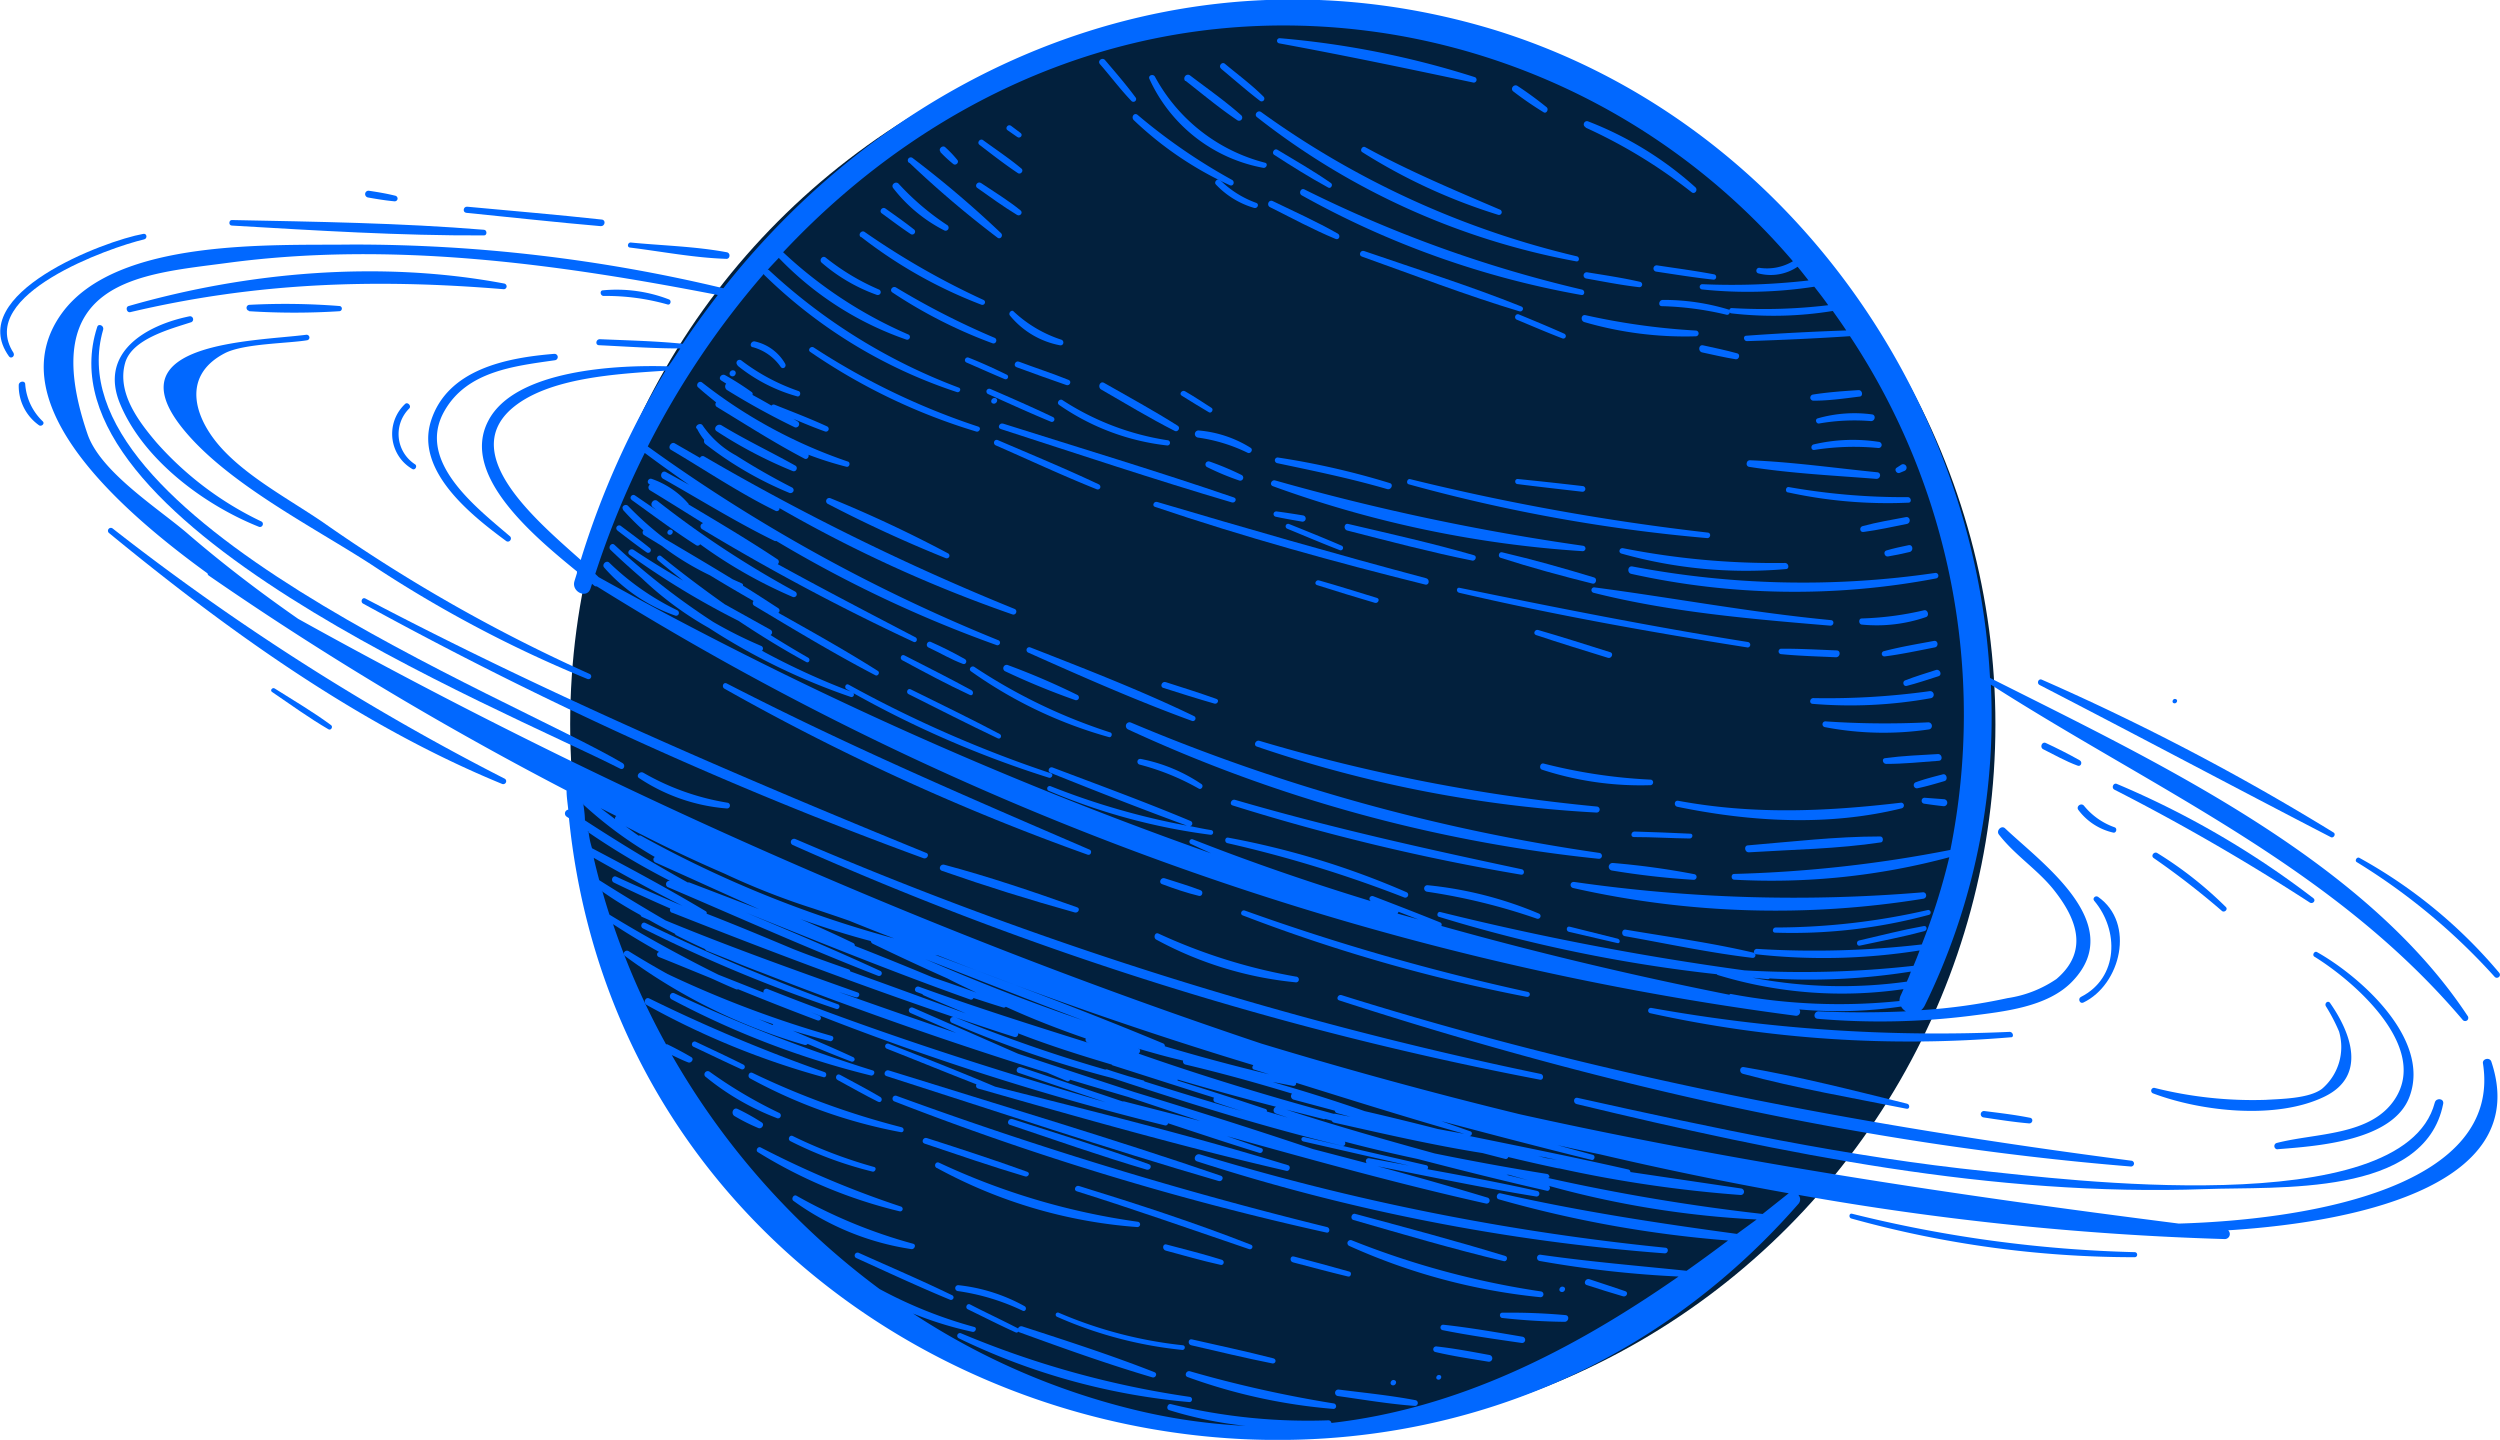 <svg id="Layer_1" data-name="Layer 1" xmlns="http://www.w3.org/2000/svg" viewBox="0 0 208.14 119.88"><defs><style>.cls-1{fill:#02203d;}.cls-2{fill:#0168ff;fill-rule:evenodd;}</style></defs><circle class="cls-1" cx="106.8" cy="60.31" r="59.33"/><path class="cls-2" d="M206.72,88.53c1.59,10.11-13.87,13-25.32,13.34-18.61-2.37-36.78-5.09-54.86-9.1Q115.67,90.12,105,86.88A477.08,477.08,0,0,1,24.82,51.52c-3.13-2.18-6.18-4.5-9.09-7-2.36-2.07-7.34-5.16-8.44-8.37C2.87,23.25,11.77,22.85,18.92,21.89c13.66-1.83,27.43.06,40.84,2.67-1,1.32-2,2.66-2.92,4.06,0,0,0,0,0,0-2.29-.23-4.6-.28-6.9-.38-.33,0-.4.48-.08.5h0c2.26.11,4.52.27,6.78.27-.32.49-.64,1-1,1.49-4.09-.13-12.79.23-15,4.56-2.32,4.48,3.75,9.54,7.4,12.52a.2.2,0,0,0,0,.11c-.07.24-.15.48-.22.72-.24.89,1.07,1.48,1.35.57l.12-.37.16.13a.28.28,0,0,0,.24.08,249.81,249.81,0,0,0,99.83,35.75.33.33,0,0,0,.35-.31.29.29,0,0,0-.07-.22,35.93,35.93,0,0,0,8.48-.24,1,1,0,0,0,.4.4c-2.44.11-4.88.11-7.27,0-.39,0-.49.58-.08.62h0A60.41,60.41,0,0,0,164,84.58c2.78-.36,6.49-.71,8.56-2.9,4.55-4.78-2.56-9.81-5.62-12.71-.31-.3-.77.19-.52.51,1.33,1.72,3.2,2.9,4.55,4.58,1.73,2.17,3.12,5,.24,7.45a9.75,9.75,0,0,1-4.07,1.59,47.68,47.68,0,0,1-7.19,1,1.22,1.22,0,0,0,.29-.37A54.6,54.6,0,0,0,165.75,57c13.82,8.84,28.46,15.14,39.3,27.93a.27.27,0,0,0,.38,0,.28.28,0,0,0,0-.37c-8.65-13.1-26.12-21.25-39.75-28.12-1.27-23.9-17.4-46.66-41.42-54C99.31-5.07,75.11,5.13,60.22,24a131.8,131.8,0,0,0-30.95-3.64c-6.56.09-19.56-.56-24.12,5.72C.13,33,8.52,41.4,17.28,47.74a.24.24,0,0,0,.1.18h0q7.9,5.46,16.29,10.42h0q6.63,3.91,13.5,7.48h0c0,.53.09,1.06.14,1.59a.32.32,0,0,0-.15.57h0l.21.14c5.08,50,69.35,69.86,102.35,32.12a.55.55,0,0,0,0-.76,243.34,243.34,0,0,0,35.5,3.68.42.42,0,0,0,.29-.73c11.63-.73,25.26-4.09,21.9-14.07C207.25,88,206.66,88.16,206.72,88.53ZM48.35,46.62C44.73,43.39,38.3,38,42.48,34.13c3-2.73,9-3,12.93-3.27A70,70,0,0,0,48.35,46.62Zm68,29.44a.28.28,0,0,0,.08-.15l1.66.64Zm42.37,5.67a39.31,39.31,0,0,1-12.81-.33l1.27.12a.23.23,0,0,0,.16-.06,53.77,53.77,0,0,0,11.75-.57C159,81.17,158.88,81.45,158.75,81.73ZM63.59,22.81a.26.26,0,0,0,.07.11h0a41.39,41.39,0,0,0,16,9.72c.25.09.41-.28.16-.37A47.89,47.89,0,0,1,64,22.47l-.09,0c.3-.34.62-.67.93-1a26.88,26.88,0,0,0,10.61,6.8.23.23,0,0,0,.29-.13.22.22,0,0,0-.11-.29A36.3,36.3,0,0,1,65.2,21C77.91,7.45,95.87-.41,115.87,2.86a55.91,55.91,0,0,1,33.4,18.89,4.21,4.21,0,0,1-2.77.55.23.23,0,0,0-.27.2.23.23,0,0,0,.2.27,4,4,0,0,0,3.23-.56c.31.37.61.76.91,1.14a55.49,55.49,0,0,1-8.84.31.22.22,0,0,0,0,.44,36.34,36.34,0,0,0,9.32-.23c.4.51.78,1,1.16,1.54a44.87,44.87,0,0,1-8,.24.21.21,0,0,0-.24.18s0-.06-.09-.07a18.55,18.55,0,0,0-5.44-.79c-.34,0-.42.52-.08.52h0a25.89,25.89,0,0,1,5.41.72.22.22,0,0,0,.24-.2.23.23,0,0,0,.14.08,30.6,30.6,0,0,0,8.44-.2c.38.54.76,1.07,1.12,1.62-2.77.1-5.55.24-8.31.44-.31,0-.24.46.06.45,2.85-.09,5.71-.22,8.56-.41a57.07,57.07,0,0,1,8.36,42.77,107.21,107.21,0,0,1-18,2c-.28,0-.28.47,0,.48h0a56.9,56.9,0,0,0,17.91-1.87A53.93,53.93,0,0,1,160,78.63a77.6,77.6,0,0,1-13.72.37c-.29,0-.36.42-.07.45h0a50.84,50.84,0,0,0,13.61-.32c-.16.43-.33.86-.51,1.28a83.59,83.59,0,0,1-14.06.38,239.4,239.4,0,0,1-25.34-4.86c-.23-.06-.34.33-.11.4h0a125,125,0,0,0,23.13,4.78s0,0,.06.06h0a35.34,35.34,0,0,0,15.49,1.18c-.08.17-.15.35-.24.53a1.16,1.16,0,0,0-.1.46,48.48,48.48,0,0,1-14-.58.13.13,0,0,0-.16.06Q131.73,80.38,120,77.09a.2.2,0,0,0-.09-.29c-1.85-.75-3.72-1.47-5.59-2.19a.24.24,0,0,0-.29.13.23.23,0,0,0,.12.29h0c-5-1.53-10-3.24-14.87-5.16a.21.21,0,0,0-.16.38l1.72.8a332.71,332.71,0,0,1-51-23l-.28-.27a73.84,73.84,0,0,1,4.12-10.07c1.22.91,2.45,1.79,3.7,2.66l-1.94-1.07c-.34-.19-.57.37-.23.56,3.08,1.74,6.11,3.63,9.29,5.18a.29.29,0,0,0,.13,0A103.79,103.79,0,0,0,83,53.72a.22.22,0,0,0,.16-.4A138.75,138.75,0,0,1,53.93,37.17,71,71,0,0,1,63.59,22.81Zm44.09,67.6c.18,0,.25-.12.23-.26,4.64,1.45,9.28,2.91,14,4.25L119.72,94h0q-3-.77-6.1-1.49c-2.52-.88-5.08-1.68-7.65-2.42C106.53,90.18,107.1,90.31,107.68,90.41Zm-1.45,2.3h0l1,.34-1.76-.51a.16.16,0,0,0-.11-.21c-2.43-.82-4.88-1.6-7.32-2.37a.22.22,0,0,0,0-.08q4.08,1.2,8.21,2.27C106,92.21,105.93,92.6,106.23,92.71Zm-5-.92h0c.72.25,1.45.49,2.18.72-2.71-.79-5.42-1.62-8.12-2.47a.17.17,0,0,0-.11-.09c-.41-.1-.8-.23-1.21-.34-.58-.18-1.17-.36-1.75-.56a.27.27,0,0,0-.2,0,121.59,121.59,0,0,1-12.46-4.34c1.62.55,3.24,1.1,4.88,1.62a.25.25,0,0,0,.32-.3c2.57,1,5.16,1.82,7.79,2.6,0,0,0,0,.06.06h0c2.82.9,5.64,1.81,8.47,2.7A.25.25,0,0,0,101.22,91.79Zm-6.43-4.07c.14-.11.18-.34,0-.42h-.05c1.24.36,2.49.72,3.75,1a.26.26,0,0,0,.19.33h0c3,.71,5.95,1.53,8.88,2.42a.3.3,0,0,0,.13.5h0l3.43.92a.25.25,0,0,0,.17.2h0l1.14.31-1.25-.25a.42.42,0,0,0-.16,0C105.54,91.24,100.13,89.59,94.79,87.72ZM78.11,79.55Q91,84.64,104.35,88.68c-.11.12-.13.32.06.37l1.25.39q-4.38-1.05-8.68-2.33a.23.23,0,0,0-.12-.23c-6.27-2.62-12.66-5-19-7.38Zm12,5.38q-6.63-2.27-13.06-5.07C81.41,81.56,85.75,83.28,90.12,84.93Zm-11.2-3.45s0,0,0,0h0c.78.4,1.59.78,2.38,1.16Q79.5,82,77.67,81.38c-2.16-.9-4.32-1.78-6.5-2.63a.25.25,0,0,0-.12-.23c-1.45-.7-2.92-1.37-4.4-2,1.93.69,3.88,1.31,5.85,1.83a.3.3,0,0,0,.16.22h0C74.72,79.57,76.81,80.54,78.92,81.48ZM60.31,72.73a61.21,61.21,0,0,0,7.47,2.93c1,.34,2,.67,2.93,1,1.24.5,2.49,1,3.74,1.47a94.08,94.08,0,0,1-21.08-8.55.21.21,0,0,0-.19,0c-.38-.25-.74-.53-1.11-.79Q56.12,70.92,60.31,72.73Zm-9-4.79a.26.26,0,0,0-.11.25L50,67.28Zm-2.79-1a33.44,33.44,0,0,0,6,4.41.26.26,0,0,0-.11.12.28.28,0,0,0,.14.33h0c2.89,1.29,5.77,2.61,8.66,3.9l-5.82-2.23a.31.31,0,0,0-.13,0c-2.92-1.61-5.76-3.35-8.56-5.17C48.69,67.81,48.63,67.36,48.56,66.92Zm.4,2.31a61,61,0,0,0,6.87,4.09.28.28,0,0,0-.21.51c5.83,2.49,11.62,5.09,17.52,7.39a.23.23,0,0,0,.3-.13.22.22,0,0,0-.12-.28c-3.69-1.7-7.43-3.28-11.18-4.85,6.19,2.49,12.38,5,18.66,7.23a.22.22,0,0,0,.29-.12c.83.27,1.65.54,2.47.79a.22.22,0,0,0,.22-.06c2.18,1,4.4,1.86,6.66,2.64a.24.24,0,0,0,.14.33h0l.2.07c-4.77-1.5-9.52-3-14.23-4.71-.29-.1-.48.33-.19.44h0l.48.18a.19.19,0,0,0,.09.09h0c1.17.53,2.35,1,3.53,1.52q-4.81-1.77-9.64-3.51a.15.15,0,0,0-.11-.16C69.12,80.16,67.53,79.61,66,79c-2.38-1-4.78-2-7.17-2.93a.17.17,0,0,0-.08-.21c-3.09-1.85-6.27-3.56-9.46-5.24C49.15,70.18,49.05,69.71,49,69.23Zm1.18,4.94c1,.71,2.13,1.4,3.23,2a.24.24,0,0,0,.13.15l.59.26c.7.4,1.42.78,2.14,1.14a.23.23,0,0,0,.1.12h0c.8.41,1.6.79,2.41,1.16a.26.26,0,0,0,.15.14h0l1.83.73c.9.38,1.81.74,2.72,1.08q11.75,4.59,23.79,8.34l1.66.71a.2.2,0,0,0,.24-.13q2.41.73,4.84,1.44,3,1,6,2l-6.34-1.63h-.13L85,88.85c-.31-.1-.51.36-.2.47h0l7.25,2.45C82.55,89,73.13,86,63.88,82.33a.25.25,0,0,0-.31.31l-3.76-1.49q-4.64-2.3-9.07-5C50.53,75.51,50.33,74.84,50.14,74.17Zm94.51,28.54c-6.63-.9-13.15-1.89-19.69-3.38-.29-.06-.43.42-.14.5h0a97.53,97.53,0,0,0,19.09,3.43q-1.71,1.29-3.45,2.52c-4.07-.42-8.13-.76-12.18-1.34a.25.25,0,0,0-.27.25.26.26,0,0,0,.2.27h0a89.78,89.78,0,0,0,11.58,1.3c-9,6.26-18.42,11-28.9,12.19a.26.26,0,0,0-.25-.22,47.88,47.88,0,0,1-13.12-1.35c-.28-.07-.42.42-.14.5a33.11,33.11,0,0,0,6.36,1.31,48.77,48.77,0,0,1-9.3-1.35,58.73,58.73,0,0,1-18.38-8A30,30,0,0,0,81,110.89c.24,0,.35-.35.12-.41a37.17,37.17,0,0,1-7.89-3.16,63.44,63.44,0,0,1-17.3-19.48c.45.21.89.43,1.36.61.26.1.53-.29.26-.44-.66-.39-1.35-.75-2-1.07l-.1,0a61.49,61.49,0,0,1-4.41-10c1.25.82,2.54,1.59,3.84,2.32a.2.2,0,0,0-.16.12.23.23,0,0,0,.12.29c1.45.58,2.9,1.18,4.35,1.77.69.31,1.38.63,2.08.92a.23.23,0,0,0,.18,0c2.19.89,4.39,1.76,6.6,2.59a.22.22,0,0,0,.28-.11.21.21,0,0,0-.11-.28l-.72-.3A229.75,229.75,0,0,0,97,93.7a.22.22,0,0,0,.25-.18c2.52.83,5,1.66,7.59,2.46.26.08.43-.3.17-.39l-2.87-1c7.18,2,14.36,4,21.61,5.62a.26.26,0,0,0,.13-.49q-4.58-1.38-9.19-2.62c4.4.87,8.79,1.8,13.22,2.52.3,0,.35-.4.06-.47-3-.67-6.08-1.25-9.14-1.81a.19.19,0,0,0-.09-.33l-10.19-2.35c-.24,0-.29.33,0,.38h0l8.75,2-3.3-.61a.24.24,0,0,0-.21.41c-1.49-.39-3-.79-4.47-1.17-4.94-1.66-9.9-3.23-14.88-4.75q-4.84-1.58-9.68-3.19L76,83.89a.25.25,0,0,0-.32.15.24.24,0,0,0,.13.3L79.61,86q-4.89-1.67-9.76-3.4c.47.14.92.3,1.39.43.26.08.44-.3.17-.4-5.37-1.91-10.72-3.82-16-6Q52.61,75,49.89,73.28c-.16-.61-.32-1.23-.46-1.86,2.44,1.38,4.9,2.75,7.4,4-1.85-.78-3.7-1.59-5.52-2.43-.31-.15-.51.34-.2.49h0q2.32,1.13,4.7,2.16A.24.24,0,0,0,56,76c7.73,3.06,15.52,6,23.4,8.68a.25.25,0,0,0-.16.47h0a90.35,90.35,0,0,0,13.38,4.61c6.33,2.09,12.68,4.09,19.15,5.64.2.05.3-.22.19-.35,2,.53,4,1,6.06,1.44,3.58.93,7.17,1.83,10.77,2.65.24.06.36-.36.12-.42a79.33,79.33,0,0,0,17.34,2.81Zm-19.19-4.92.21,0,1.6.45Zm23.42,1.6-2.09,1.66a168.74,168.74,0,0,1-17.88-3A.2.2,0,0,0,129,98a.25.25,0,0,0-.19-.26q-4.73-.76-9.37-1.71c-4.15-1.15-8.27-2.31-12.36-3.65l3.07.78a.19.19,0,0,0,.18,0l.54.14a.3.3,0,0,0,.22.17c4.09.92,8.19,1.87,12.34,2.53l1.9.49a.21.21,0,0,0,.24-.16c1.38.33,2.76.65,4.15.94,0,0,.05,0,.07,0a107,107,0,0,0,15.12,2.22.27.27,0,0,0,.29-.25.28.28,0,0,0-.22-.29l-9.24-1.37a.21.21,0,0,0-.16-.21c-4.4-1-8.82-1.89-13.24-2.79.2,0,.3-.31.07-.39L120,93.34c4.16,1.11,8.33,2.2,12.51,3.23.24.06.35-.35.11-.42-1-.28-2-.54-2.95-.81,1.19.27,2.37.52,3.56.77q7.81,1.83,15.7,3.24Zm-20.79-3.17,1.62.33-1-.16Z"/><path class="cls-2" d="M133.37,71.28a.25.25,0,0,0-.21-.27,158.28,158.28,0,0,1-39-10.85.3.3,0,0,0-.4.16.32.32,0,0,0,.16.41A123.46,123.46,0,0,0,133.1,71.5.25.25,0,0,0,133.37,71.28Z"/><path class="cls-2" d="M102.82,66.59c-.3-.08-.51.38-.19.47h0a180.76,180.76,0,0,0,24,5.76c.29.05.34-.39.06-.45C118.65,70.66,110.7,68.89,102.82,66.59Z"/><path class="cls-2" d="M131,73.94a76.48,76.48,0,0,0,29.15.88.27.27,0,0,0,.21-.32.25.25,0,0,0-.28-.21,128.06,128.06,0,0,1-29-.86C130.7,73.38,130.64,73.87,131,73.94Z"/><path class="cls-2" d="M133.94,72.12a.32.32,0,0,0,.28.36h0a66.77,66.77,0,0,0,6.77.77.24.24,0,0,0,.26-.22.23.23,0,0,0-.19-.25,64.22,64.22,0,0,0-6.76-.93A.33.33,0,0,0,133.94,72.12Z"/><path class="cls-2" d="M156.54,69.64c-3.67,0-7.39.44-11,.74-.38,0-.3.61.08.58h0c3.64-.23,7.36-.28,11-.83C156.81,70.09,156.83,69.65,156.54,69.64Z"/><path class="cls-2" d="M140.74,69.41c-1.55-.08-3.1-.13-4.66-.18-.29,0-.36.45-.06.46h0c1.56,0,3.11.1,4.66.12C140.93,69.81,141,69.42,140.74,69.41Z"/><path class="cls-2" d="M83.55,55.53a.28.28,0,0,0,.16.37h0a60.69,60.69,0,0,0,5.79,2.38.24.24,0,0,0,.31-.12.24.24,0,0,0-.13-.31,59.57,59.57,0,0,0-5.75-2.47A.28.28,0,0,0,83.55,55.53Z"/><path class="cls-2" d="M92.33,61.37c.22.06.33-.32.11-.39a45.75,45.75,0,0,1-11.31-5.45c-.25-.17-.53.19-.29.36A36.87,36.87,0,0,0,92.33,61.37Z"/><path class="cls-2" d="M104.65,62.16h0a104.84,104.84,0,0,0,28.25,5.49.25.25,0,0,0,.06-.5,147.59,147.59,0,0,1-28.1-5.47C104.54,61.58,104.32,62.06,104.65,62.16Z"/><path class="cls-2" d="M137.44,64.91a44.1,44.1,0,0,1-8.92-1.34c-.29-.08-.42.42-.14.51h0a26.52,26.52,0,0,0,9.06,1.29.24.24,0,0,0,.19-.27A.22.22,0,0,0,137.44,64.91Z"/><path class="cls-2" d="M158.26,66.83c-6.28.74-12.29,1-18.54-.16-.33-.06-.39.43-.07.5h0c6.1,1.26,12.57,1.64,18.67.13a.25.25,0,0,0,.19-.28A.23.23,0,0,0,158.26,66.83Z"/><path class="cls-2" d="M55.86,37.45c2.88,1.7,5.71,3.61,8.71,5.08a.23.23,0,0,0,.32-.13.31.31,0,0,0,0-.1,113.27,113.27,0,0,0,19.39,8.85A.24.24,0,0,0,84.6,51a.23.23,0,0,0-.12-.3A201.72,201.72,0,0,1,58.62,38a.24.24,0,0,0-.34.12l-2.12-1.22C55.87,36.76,55.56,37.27,55.86,37.45Z"/><path class="cls-2" d="M69.14,41.48a.26.26,0,0,0-.2.48q4.78,2.49,9.8,4.51a.23.23,0,0,0,.29-.12.22.22,0,0,0-.12-.29A105.9,105.9,0,0,0,69.14,41.48Z"/><path class="cls-2" d="M94.89,63.66a20.36,20.36,0,0,1,4.92,2c.22.12.43-.23.22-.38A13.68,13.68,0,0,0,95,63.19C94.65,63.12,94.59,63.59,94.89,63.66Z"/><path class="cls-2" d="M80.89,57.47c-1.83-1-3.73-1.95-5.6-2.91-.25-.13-.43.28-.17.41h0c1.86,1,3.71,2,5.61,2.88C81,58,81.11,57.6,80.89,57.47Z"/><path class="cls-2" d="M77.31,53.91h0c1,.47,1.88,1,2.85,1.36.26.11.41-.27.17-.4-.92-.52-1.87-1-2.82-1.42C77.22,53.3,77,53.77,77.31,53.91Z"/><path class="cls-2" d="M85.6,54.33c4.48,2,9,4,13.64,5.69a.22.22,0,0,0,.28-.13.21.21,0,0,0-.11-.27C95,57.49,90.35,55.69,85.78,53.9a.23.23,0,0,0-.3.13.24.24,0,0,0,.12.3Z"/><path class="cls-2" d="M101.28,58.19c-1.4-.5-2.82-.95-4.23-1.4-.31-.1-.52.38-.2.48h0c1.41.45,2.83.9,4.26,1.31C101.37,58.65,101.54,58.28,101.28,58.19Z"/><path class="cls-2" d="M135.35,77.4c-.34-.06-.41.48-.07.54h0c3.53.63,7.07,1.39,10.63,1.81a.22.22,0,0,0,.24-.2.21.21,0,0,0-.18-.24C142.48,78.49,138.89,78,135.35,77.4Z"/><path class="cls-2" d="M66,70.35a282.61,282.61,0,0,0,62.21,19.54c.3.06.36-.41.06-.48A323.81,323.81,0,0,1,66.21,69.85a.28.28,0,0,0-.35.15.27.27,0,0,0,.14.35Z"/><path class="cls-2" d="M96.25,78.22h0a30.51,30.51,0,0,0,11.58,3.56.24.24,0,1,0,.07-.47,46.36,46.36,0,0,1-11.44-3.58C96.15,77.58,96,78.06,96.25,78.22Z"/><path class="cls-2" d="M183.61,99c6-.23,18.27.68,19.8-7.1.09-.46-.59-.53-.7-.1-2.64,10.1-31.71,6.28-37.38,5.71-11.46-1.18-22.72-3.6-34-6.11-.33-.07-.39.44-.07.52h0C148.45,96.06,165.87,99.64,183.61,99Z"/><path class="cls-2" d="M8.09,27.23C2.85,43.39,41.6,58.89,51.64,64c.3.15.47-.31.19-.47C42.44,58,4.06,43,8.59,27.44,8.68,27.11,8.19,26.89,8.09,27.23Z"/><path class="cls-2" d="M53.57,64.34c-.31-.18-.66.26-.35.45h0a15.36,15.36,0,0,0,7.29,2.52.24.24,0,0,0,.26-.22.23.23,0,0,0-.2-.26A20.58,20.58,0,0,1,53.57,64.34Z"/><path class="cls-2" d="M42,23.61c-10.25-1.94-21.31-1-31.29,1.87-.29.08-.16.57.13.51h0c10.5-2.48,20.37-2.8,31.1-1.91a.24.24,0,0,0,.24-.23A.25.25,0,0,0,42,23.61Z"/><path class="cls-2" d="M10,33.63c1.94,4.66,7,8.41,11.56,10.23a.24.24,0,0,0,.31-.15.23.23,0,0,0-.12-.3A27.33,27.33,0,0,1,13,36.81c-1.49-1.76-3.28-4.13-2.58-6.6.57-2,3.78-2.82,5.52-3.39a.26.26,0,0,0-.14-.49h0C12.13,27.07,8.22,29.36,10,33.63Z"/><path class="cls-2" d="M77.09,71C61.22,64.52,45.6,57.81,30.42,49.83c-.27-.14-.45.29-.18.43h0A339.75,339.75,0,0,0,76.88,71.45C77.21,71.56,77.42,71.09,77.09,71Z"/><path class="cls-2" d="M78.42,72.5h0c3.66,1.28,7.34,2.43,11.07,3.47.28.07.48-.33.19-.43C86,74.23,82.37,73,78.64,72,78.3,71.88,78.07,72.37,78.42,72.5Z"/><path class="cls-2" d="M177.67,96.88a.25.25,0,0,0-.18-.24c-22.43-2.92-44.18-7-65.8-13.79-.29-.09-.49.35-.19.44h0c21.43,6.94,43.43,12,65.92,13.83A.25.25,0,0,0,177.67,96.88Z"/><path class="cls-2" d="M173.15,63.3c-.92-.52-1.88-1-2.82-1.44-.32-.16-.54.36-.22.52h0c.94.47,1.87,1,2.85,1.36C173.25,63.87,173.41,63.45,173.15,63.3Z"/><path class="cls-2" d="M176.25,65.27c-.3-.14-.5.34-.2.48h0a181.78,181.78,0,0,1,16.25,9.39c.26.16.54-.17.3-.36A74.2,74.2,0,0,0,176.25,65.27Z"/><path class="cls-2" d="M175.94,69.32c.25.06.36-.35.12-.44a5.74,5.74,0,0,1-2.55-1.79c-.24-.3-.71.06-.46.36h0A5,5,0,0,0,175.94,69.32Z"/><path class="cls-2" d="M185.32,75.52a31.76,31.76,0,0,0-5.7-4.49c-.27-.18-.59.22-.31.41A67,67,0,0,1,185,75.85C185.2,76,185.51,75.72,185.32,75.52Z"/><path class="cls-2" d="M179.1,90.78a.24.24,0,0,0,.15.25c4,1.51,10.31,2.23,14.32.25,3.48-1.72,2.19-5.25.42-7.78-.16-.23-.48,0-.35.27h0a15.09,15.09,0,0,1,1.1,2.11,4.58,4.58,0,0,1-1.43,4.78c-1.09.81-3.41.83-4.69.91a33.6,33.6,0,0,1-9.26-1A.24.24,0,0,0,179.1,90.78Z"/><path class="cls-2" d="M189.62,95.68c3.25-.26,9.65-.67,11-4.41,1.76-4.81-4.16-10-7.71-12-.22-.13-.44.25-.22.38h0c3.41,2.11,9.52,7.52,6.71,11.84-2,3.09-6.57,2.82-9.85,3.67a.27.27,0,0,0,.07.53Z"/><path class="cls-2" d="M20.74,25.91a59.13,59.13,0,0,0,7.53,0,.22.22,0,0,0,.19-.25.21.21,0,0,0-.18-.18,57.5,57.5,0,0,0-7.54-.1.25.25,0,0,0-.21.29.25.25,0,0,0,.21.21Z"/><path class="cls-2" d="M15.12,35.56C18.76,40.17,26,43.82,30.91,47a104.08,104.08,0,0,0,18,9.53.23.23,0,0,0,.3-.14.22.22,0,0,0-.12-.28A134.55,134.55,0,0,1,26.87,43.47c-2.63-1.79-5.95-3.58-8.16-5.87-2.45-2.52-3.78-6.22,0-8.19,1.56-.81,5.22-.81,6.85-1.08a.23.23,0,0,0,.2-.26.24.24,0,0,0-.25-.2h0C21.09,28.43,9.53,28.47,15.12,35.56Z"/><path class="cls-2" d="M90.83,71a.21.21,0,0,0-.11-.26C80.52,66.34,70.4,62,60.5,56.9c-.28-.14-.45.29-.18.44A194.61,194.61,0,0,0,90.56,71.16.21.21,0,0,0,90.83,71Z"/><path class="cls-2" d="M99.83,74.59c.27.06.39-.37.13-.47-1-.39-2-.67-3-1-.32-.1-.53.38-.21.49h0C97.8,74,98.79,74.34,99.83,74.59Z"/><path class="cls-2" d="M127.13,83c.28,0,.33-.36.06-.42a190.17,190.17,0,0,1-23.55-6.77c-.27-.1-.44.3-.18.4h0A140.28,140.28,0,0,0,127.13,83Z"/><path class="cls-2" d="M35.88,35.05c-1.32,4.17,3.36,7.85,6.27,10a.24.24,0,0,0,.33-.06.25.25,0,0,0,0-.32C39.62,42.22,34.62,38.4,37,34.22c1.88-3.32,5.81-3.74,9.22-4.23a.27.27,0,0,0,.21-.32.27.27,0,0,0-.28-.21h0C42.2,29.78,37.25,30.73,35.88,35.05Z"/><path class="cls-2" d="M33.73,33.63a3.41,3.41,0,0,0-.17,4.81,3.45,3.45,0,0,0,.77.61c.23.13.44-.24.23-.39A3,3,0,0,1,34.08,34C34.27,33.78,33.93,33.44,33.73,33.63Z"/><path class="cls-2" d="M50.27,24.64a18.73,18.73,0,0,1,5.31.71c.25.07.35-.33.12-.42a12.11,12.11,0,0,0-5.49-.76c-.31,0-.24.48.06.47Z"/><path class="cls-2" d="M167.3,85.91a134.35,134.35,0,0,1-29.84-2c-.28,0-.34.39-.05.45a100.16,100.16,0,0,0,30,2C167.7,86.39,167.62,85.9,167.3,85.91Z"/><path class="cls-2" d="M173.25,83c-.28.14-.1.61.2.47h0c3.12-1.5,4.35-6.61,1.23-8.8-.21-.15-.5.11-.33.32C176.43,77.44,176.4,81.4,173.25,83Z"/><path class="cls-2" d="M99.66,96.69h0a167.8,167.8,0,0,0,38.94,7.66c.3,0,.36-.44.06-.47A202.45,202.45,0,0,1,99.9,96.11C99.53,96,99.28,96.56,99.66,96.69Z"/><path class="cls-2" d="M101.47,98.33c.28.08.47-.34.18-.44C92.51,94.76,83.22,92,74,89.12c-.31-.1-.51.37-.2.47C83,92.53,92.18,95.63,101.47,98.33Z"/><polygon class="cls-2" points="73.79 89.59 73.79 89.59 73.79 89.59 73.79 89.59"/><path class="cls-2" d="M110.48,102.16A345.24,345.24,0,0,1,74.63,91.23a.25.25,0,0,0-.19.46h0a245.06,245.06,0,0,0,36,10.93C110.72,102.68,110.77,102.23,110.48,102.16Z"/><path class="cls-2" d="M125.21,105c.25.06.37-.36.12-.43-4.14-1.27-8.33-2.38-12.51-3.51-.3-.08-.44.43-.14.51h0C116.84,102.77,121,104,125.21,105Z"/><path class="cls-2" d="M67.24,86.91q1.8.77,3.63,1.47a.22.22,0,0,0,.28-.13A.22.22,0,0,0,71,88c-1.66-.77-3.34-1.48-5-2.19,1,.31,2.07.61,3.13.88.24,0,.36-.36.12-.44a89.16,89.16,0,0,1-13.68-5.16c-1.09-.61-2.17-1.24-3.23-1.9-.27-.16-.58.2-.31.4h0A47.37,47.37,0,0,0,67,87,.25.25,0,0,0,67.24,86.91Zm-2.92-1.57-1.16-.49c.41.14.81.29,1.22.42C64.36,85.29,64.33,85.31,64.32,85.34Z"/><path class="cls-2" d="M68.65,89.26a133.12,133.12,0,0,1-14.59-6.13c-.33-.17-.54.36-.22.54h0a66.46,66.46,0,0,0,14.68,6C68.79,89.79,68.9,89.35,68.65,89.26Z"/><path class="cls-2" d="M75.06,93.85a66.66,66.66,0,0,1-12.4-4.52c-.3-.15-.48.31-.2.46h0A42.43,42.43,0,0,0,75,94.26C75.27,94.31,75.32,93.92,75.06,93.85Z"/><path class="cls-2" d="M69.74,89.92h0c1.12.61,2.23,1.24,3.37,1.81.27.13.42-.26.18-.4-1.1-.65-2.24-1.24-3.36-1.85C69.65,89.33,69.46,89.77,69.74,89.92Z"/><path class="cls-2" d="M85.53,97.56c-2.76-1-5.57-1.91-8.36-2.81-.31-.1-.51.35-.2.46h0c2.79.94,5.57,1.9,8.4,2.74C85.62,98,85.79,97.66,85.53,97.56Z"/><path class="cls-2" d="M78,97.24a41.06,41.06,0,0,0,16.67,4.92.23.23,0,0,0,.25-.2.22.22,0,0,0-.18-.24A57.58,57.58,0,0,1,78.18,96.8c-.29-.13-.46.29-.2.44Z"/><path class="cls-2" d="M112.19,103.43a.26.26,0,0,0,.12.29A51,51,0,0,0,128.24,108a.24.24,0,0,0,.26-.22.24.24,0,0,0-.2-.26,70.27,70.27,0,0,1-15.79-4.27A.27.27,0,0,0,112.19,103.43Z"/><path class="cls-2" d="M130.16,107.13c-.29-.1-.48.34-.19.43S130.45,107.22,130.16,107.13Z"/><path class="cls-2" d="M99.07,116.3A77.83,77.83,0,0,1,80,111a.23.23,0,0,0-.29.13.24.24,0,0,0,.11.29h0A55.06,55.06,0,0,0,99,116.73a.21.21,0,0,0,.24-.19A.21.21,0,0,0,99.07,116.3Z"/><path class="cls-2" d="M111.08,116.85a101.94,101.94,0,0,1-12-2.68c-.31-.1-.52.37-.2.48h0A46.67,46.67,0,0,0,111,117.3a.22.22,0,0,0,.24-.21A.25.25,0,0,0,111.08,116.85Z"/><path class="cls-2" d="M117.83,116.57c-2.1-.4-4.24-.61-6.37-.88a.27.27,0,1,0-.07.54c2.12.3,4.24.66,6.38.82a.24.24,0,1,0,.06-.48Z"/><path class="cls-2" d="M116.09,114.9c-.28-.09-.46.34-.18.43S116.38,115,116.09,114.9Z"/><path class="cls-2" d="M71.48,104.3a.24.24,0,0,0-.31.15.23.23,0,0,0,.12.29c2.6,1.18,5.19,2.39,7.83,3.48a.22.22,0,0,0,.26-.14.2.2,0,0,0-.1-.24C76.71,106.59,74.08,105.47,71.48,104.3Z"/><path class="cls-2" d="M84.79,110.85s0,.06.08.07h0c3.65,1.33,7.33,2.65,11.06,3.75.28.09.47-.32.18-.43-3.61-1.42-7.34-2.62-11-3.81a.29.29,0,0,0-.35.17s0,0,0,0c-1.32-.69-2.67-1.31-4-2-.26-.13-.44.29-.18.41h0c1.34.65,2.67,1.33,4,1.93A.18.18,0,0,0,84.79,110.85Z"/><path class="cls-2" d="M88,109.63a34.32,34.32,0,0,0,10.43,2.76.2.2,0,0,0,.21-.18.18.18,0,0,0-.16-.21,35.57,35.57,0,0,1-10.34-2.71.18.18,0,0,0-.24.11.19.19,0,0,0,.1.23Z"/><path class="cls-2" d="M85.29,108.74A14.55,14.55,0,0,0,79.81,107a.25.25,0,0,0-.28.21.25.25,0,0,0,.21.28h0a18.54,18.54,0,0,1,5.37,1.62C85.38,109.27,85.54,108.87,85.29,108.74Z"/><path class="cls-2" d="M99.17,112c2.26.52,4.52,1.07,6.79,1.52.28,0,.33-.36.06-.43-2.25-.58-4.52-1.06-6.79-1.58C98.92,111.44,98.86,111.93,99.17,112Z"/><path class="cls-2" d="M104,104c.24.08.4-.28.15-.37-4.69-1.84-9.5-3.4-14.32-4.89-.29-.09-.48.35-.19.44h0C94.42,100.68,99.18,102.36,104,104Z"/><path class="cls-2" d="M101.74,104.89c-1.52-.48-3.08-.87-4.63-1.28-.32-.09-.38.42-.06.51h0c1.52.41,3,.84,4.58,1.19C101.87,105.37,102,105,101.74,104.89Z"/><path class="cls-2" d="M112.24,106.28c.23.06.34-.34.11-.41-1.54-.44-3.09-.85-4.63-1.26-.32-.08-.38.41-.07.49h0C109.18,105.5,110.7,105.91,112.24,106.28Z"/><path class="cls-2" d="M132.14,107c1,.32,2,.64,3,.93.28.07.47-.32.18-.43-1-.35-2-.66-3-1-.32-.1-.54.39-.21.49Z"/><path class="cls-2" d="M69.78,83.62c-5.45-2-10.82-4.22-16.05-6.78-.29-.14-.49.32-.19.46h0A124.79,124.79,0,0,0,69.62,84C69.87,84.08,70,83.71,69.78,83.62Z"/><path class="cls-2" d="M55.93,83.21h0a72,72,0,0,0,16.61,6.34c.25,0,.36-.36.12-.43A128.74,128.74,0,0,1,56.15,82.7C55.82,82.54,55.61,83.05,55.93,83.21Z"/><path class="cls-2" d="M62,88.89a.21.21,0,0,0-.1-.25c-1.33-.67-2.68-1.29-4-1.92a.23.23,0,0,0-.18.42h0c1.34.63,2.68,1.28,4,1.88A.21.21,0,0,0,62,88.89Z"/><path class="cls-2" d="M65,92.93a.23.23,0,0,0-.12-.27,37.78,37.78,0,0,1-5.81-3.44.27.27,0,0,0-.36.06.26.26,0,0,0,0,.34h0a21.4,21.4,0,0,0,5.95,3.46A.23.23,0,0,0,65,92.93Z"/><path class="cls-2" d="M63.42,93.45a18,18,0,0,0-2-1.12c-.38-.19-.61.4-.25.6a16,16,0,0,0,2,1C63.42,94,63.68,93.62,63.42,93.45Z"/><path class="cls-2" d="M66,94.58c-.27-.13-.46.3-.19.43h0a31.79,31.79,0,0,0,6.86,2.54c.22,0,.33-.33.11-.39A39.62,39.62,0,0,1,66,94.58Z"/><path class="cls-2" d="M75.15,100.69a.21.21,0,0,0-.15-.24,79.65,79.65,0,0,1-11.67-4.92c-.23-.12-.45.25-.24.39h0a40.31,40.31,0,0,0,11.81,4.93A.21.21,0,0,0,75.15,100.69Z"/><path class="cls-2" d="M75.9,104c.26,0,.39-.38.13-.45a42.24,42.24,0,0,1-9.72-4c-.24-.13-.47.27-.25.43h0A22.4,22.4,0,0,0,75.9,104Z"/><path class="cls-2" d="M125.07,109.29c-.26,0-.25.41,0,.44,1.72.19,3.45.3,5.19.32.35,0,.44-.53.07-.56h0A51.38,51.38,0,0,0,125.07,109.29Z"/><path class="cls-2" d="M126.76,111.29c-2.19-.37-4.39-.76-6.61-1a.23.23,0,0,0-.06.45c2.19.44,4.4.75,6.6,1.07a.26.26,0,0,0,.29-.23A.27.27,0,0,0,126.76,111.29Z"/><path class="cls-2" d="M124,112.81h0c-1.47-.27-2.93-.55-4.4-.71a.24.24,0,0,0-.27.2.23.23,0,0,0,.2.27c1.45.34,2.93.56,4.39.8A.28.28,0,0,0,124,112.81Z"/><path class="cls-2" d="M119.7,114.86c.26.08.42-.3.17-.38S119.45,114.78,119.7,114.86Z"/><path class="cls-2" d="M81.3,90.28a.23.23,0,0,0,.11.34h0c8.51,2.43,17.06,4.87,25.69,6.86.27.06.4-.39.13-.47-8-2.45-16.22-4.49-24.38-6.54l0,0C79.92,89.23,77,88.08,74,86.9a.22.22,0,0,0-.17.41C76.34,88.3,78.81,89.31,81.3,90.28Z"/><path class="cls-2" d="M95.47,97.38c.29.08.49-.34.19-.45-3.75-1.36-7.58-2.53-11.37-3.76-.32-.1-.53.38-.21.48h0C87.86,94.92,91.64,96.25,95.47,97.38Z"/><path class="cls-2" d="M67.46,29.3a49.76,49.76,0,0,0,13.82,6.63c.26.07.44-.31.17-.41a58.63,58.63,0,0,1-13.7-6.59c-.25-.16-.54.21-.29.37Z"/><path class="cls-2" d="M83.32,35.72c6.4,2.07,12.8,4.21,19.24,6.11.28.08.46-.31.18-.41-6.36-2.18-12.81-4.12-19.22-6.15C83.21,35.17,83,35.63,83.32,35.72Z"/><path class="cls-2" d="M88.19,33.72h0a19.56,19.56,0,0,0,9,3.37.22.22,0,0,0,0-.44,22.15,22.15,0,0,1-8.72-3.33C88.23,33.14,87.91,33.54,88.19,33.72Z"/><path class="cls-2" d="M82.93,28.44a.24.24,0,0,0-.11-.31,64,64,0,0,1-8.21-4.19c-.28-.18-.6.22-.31.41h0a40,40,0,0,0,8.33,4.23A.23.23,0,0,0,82.93,28.44Z"/><path class="cls-2" d="M108.39,16.27h0a74.43,74.43,0,0,0,23.27,8.29c.28.05.33-.38.05-.45a105.68,105.68,0,0,1-23.11-8.34C108.29,15.62,108.09,16.11,108.39,16.27Z"/><path class="cls-2" d="M113.57,20.9c-.3-.11-.5.35-.19.46h0c4.35,1.55,8.69,3.23,13.12,4.56.26.08.43-.29.17-.4C122.38,23.8,117.94,22.41,113.57,20.9Z"/><path class="cls-2" d="M131.92,26.82h0A30,30,0,0,0,141.18,28a.24.24,0,0,0,0-.48A57,57,0,0,1,132,26.24C131.63,26.16,131.56,26.72,131.92,26.82Z"/><path class="cls-2" d="M95.7,6.58a13,13,0,0,0,9.51,7.4c.24,0,.37-.36.12-.43a14.54,14.54,0,0,1-9.17-7.16c-.15-.28-.61-.11-.46.19Z"/><path class="cls-2" d="M94.39,10h0a29.1,29.1,0,0,0,8,5.42c.29.13.45-.29.19-.44a48,48,0,0,1-7.85-5.4C94.45,9.32,94.14,9.73,94.39,10Z"/><path class="cls-2" d="M105.74,17.25h0c1.8.9,3.59,1.87,5.45,2.64.3.13.45-.29.19-.44-1.75-1-3.61-1.83-5.42-2.71C105.63,16.58,105.41,17.09,105.74,17.25Z"/><path class="cls-2" d="M91.54,5.3c.88,1,1.72,2.13,2.67,3.12a.23.23,0,0,0,.36-.27C93.76,7.05,92.85,6,92,5c-.23-.26-.65.06-.43.33Z"/><path class="cls-2" d="M104.66,9.76h0a60.82,60.82,0,0,0,26.57,12c.27.05.31-.36.05-.42A73.75,73.75,0,0,1,105,9.33C104.71,9.12,104.37,9.55,104.66,9.76Z"/><path class="cls-2" d="M132.07,23.19h0c1.46.26,2.92.55,4.4.72a.23.23,0,0,0,.25-.2.23.23,0,0,0-.19-.25c-1.44-.33-2.92-.55-4.39-.79A.26.26,0,0,0,132.07,23.19Z"/><path class="cls-2" d="M137.66,22.34a.27.27,0,0,0,.2.27h0c1.6.24,3.18.5,4.78.67a.21.21,0,0,0,.24-.19.22.22,0,0,0-.18-.25c-1.58-.3-3.18-.51-4.76-.75A.27.27,0,0,0,137.66,22.34Z"/><path class="cls-2" d="M132,45.69a.23.23,0,0,0-.19-.25A194.09,194.09,0,0,1,106.17,40c-.3-.09-.52.36-.19.48a92.67,92.67,0,0,0,25.8,5.41A.24.24,0,0,0,132,45.69Z"/><path class="cls-2" d="M112.17,44.17c3.47.89,6.92,1.8,10.44,2.51.25,0,.37-.37.12-.45-3.46-1-7-1.79-10.49-2.61C111.89,43.54,111.83,44.09,112.17,44.17Z"/><path class="cls-2" d="M135.9,47.16c-.39-.07-.46.54-.08.62a62.79,62.79,0,0,0,25.36.38.23.23,0,0,0-.06-.46A75.73,75.73,0,0,1,135.9,47.16Z"/><path class="cls-2" d="M132.73,48.08h0c-2.53-.77-5.09-1.49-7.68-2.1-.25-.06-.38.37-.12.46,2.52.81,5.09,1.51,7.66,2.15C132.88,48.66,133,48.17,132.73,48.08Z"/><path class="cls-2" d="M145.72,53.7a.24.24,0,0,0-.2-.25h0c-8.05-1.28-16.05-2.88-24-4.51-.27-.06-.32.36,0,.42,7.94,1.85,16,3.29,24,4.55A.24.24,0,0,0,145.72,53.7Z"/><path class="cls-2" d="M134.06,54.3c-2-.63-4-1.27-6-1.85-.27-.08-.46.32-.18.42,2,.67,4,1.28,6,1.9C134.17,54.86,134.38,54.39,134.06,54.3Z"/><path class="cls-2" d="M96.16,42.2c7.39,2.5,14.93,4.59,22.5,6.47.34.08.4-.45.07-.53h0c-7.51-2-15-4.16-22.39-6.35C96.07,41.71,95.88,42.11,96.16,42.2Z"/><path class="cls-2" d="M109.81,48.32c-.25-.07-.43.3-.17.39,1.61.52,3.22,1,4.83,1.48.27.08.45-.33.17-.41h0C113,49.28,111.43,48.78,109.81,48.32Z"/><path class="cls-2" d="M106.28,42.58a.23.23,0,0,0-.25.2.23.23,0,0,0,.18.24c.74.16,1.46.28,2.2.41a.26.26,0,0,0,.07-.52h0C107.75,42.79,107,42.67,106.28,42.58Z"/><path class="cls-2" d="M100.72,38.43a.26.26,0,0,0-.34.14.25.25,0,0,0,.14.33A21.51,21.51,0,0,0,103.16,40a.25.25,0,0,0,.33-.14.25.25,0,0,0-.13-.32h0A23.28,23.28,0,0,0,100.72,38.43Z"/><path class="cls-2" d="M135,46.09a38.28,38.28,0,0,0,13.68,1.29c.33,0,.25-.52-.08-.51h0a64.92,64.92,0,0,1-13.48-1.23C134.83,45.6,134.7,46,135,46.09Z"/><path class="cls-2" d="M142.18,44.34a196.4,196.4,0,0,1-24.78-4.45c-.24-.06-.36.36-.12.43a137.85,137.85,0,0,0,24.84,4.48C142.42,44.83,142.49,44.37,142.18,44.34Z"/><path class="cls-2" d="M131.78,40.47h0c-1.8-.21-3.61-.41-5.41-.59a.2.2,0,0,0-.22.2.21.21,0,0,0,.16.22c1.8.23,3.6.43,5.41.64a.24.24,0,0,0,.27-.21A.24.24,0,0,0,131.78,40.47Z"/><path class="cls-2" d="M106.14,38.3a.25.25,0,0,0,.19.26c3.08.65,6.14,1.28,9.16,2.16.34.1.55-.41.22-.5a64.51,64.51,0,0,0-9.32-2.13A.23.23,0,0,0,106.14,38.3Z"/><path class="cls-2" d="M132.72,48.9a.23.23,0,0,0-.06.45c6.4,1.62,13.16,2.19,19.73,2.74.3,0,.35-.43.06-.46h0C145.81,51,139.32,49.77,132.72,48.9Z"/><path class="cls-2" d="M152.92,54.15h0c-1.56-.06-3.11-.15-4.66-.14a.23.23,0,0,0,0,.45c1.52.15,3.05.19,4.58.26C153.21,54.74,153.29,54.17,152.92,54.15Z"/><path class="cls-2" d="M83.92,31.44a.2.2,0,0,0-.11-.25c-1-.49-2.11-1-3.18-1.42a.22.22,0,0,0-.28.14.21.21,0,0,0,.11.27h0c1.06.46,2.13.94,3.2,1.39A.21.21,0,0,0,83.92,31.44Z"/><path class="cls-2" d="M71.71,19.74a38.8,38.8,0,0,0,10,5.63.22.22,0,0,0,.28-.12.21.21,0,0,0-.11-.28A64.14,64.14,0,0,1,72,19.32c-.27-.2-.6.21-.33.42Z"/><path class="cls-2" d="M68.75,21.45c-.27-.23-.6.21-.33.43A14.44,14.44,0,0,0,73,24.55a.25.25,0,0,0,.31-.14.24.24,0,0,0-.12-.3A19.1,19.1,0,0,1,68.75,21.45Z"/><path class="cls-2" d="M84.63,30.57h0c1.38.51,2.75,1,4.16,1.49.28.09.46-.32.18-.43-1.36-.55-2.76-1-4.14-1.52C84.52,30,84.33,30.46,84.63,30.57Z"/><path class="cls-2" d="M82.87,33.14c-.3-.09-.5.37-.2.46S83.18,33.24,82.87,33.14Z"/><path class="cls-2" d="M50.72,46.84c-.25-.23-.64.16-.42.41h0a14,14,0,0,0,5.91,4,.23.23,0,0,0,.3-.14.25.25,0,0,0-.12-.3A21.7,21.7,0,0,1,50.72,46.84Z"/><path class="cls-2" d="M87.33,64.75c.24.07.41-.29.16-.37A101.2,101.2,0,0,1,70.65,57c-.24-.13-.4.25-.16.38h0l.33.19a60.36,60.36,0,0,1-7.4-3.4s.07,0,.08-.08a.23.23,0,0,0-.12-.31,36,36,0,0,1-4-2,59.78,59.78,0,0,1-8.22-6.42c-.24-.23-.57.19-.33.42h0c.84.81,1.71,1.59,2.59,2.35,0,0,0,0,0,0h0a27.93,27.93,0,0,0,5.6,4.15,53.46,53.46,0,0,0,11.8,5.74.2.2,0,0,0,.23-.31A85.82,85.82,0,0,0,87.33,64.75Z"/><path class="cls-2" d="M100.83,69.11c-.59-.09-1.17-.22-1.76-.33a.21.21,0,0,0,.18-.13.23.23,0,0,0-.11-.29c-3.79-1.59-7.65-3-11.5-4.46-.29-.11-.48.33-.19.44h0c3.77,1.51,7.54,3,11.37,4.4a61.07,61.07,0,0,1-11.34-3.28.21.21,0,0,0-.28.11.21.21,0,0,0,.11.27h0a51.24,51.24,0,0,0,13.47,3.66.19.19,0,0,0,.22-.17A.19.19,0,0,0,100.83,69.11Z"/><path class="cls-2" d="M102.26,69.74c-.29-.06-.35.4-.06.46h0a103.68,103.68,0,0,1,14.71,4.52.24.24,0,0,0,.31-.13.23.23,0,0,0-.12-.31A68.25,68.25,0,0,0,102.26,69.74Z"/><path class="cls-2" d="M118.87,73.7a.27.27,0,0,0-.3.24.28.28,0,0,0,.23.3,50.4,50.4,0,0,1,9.14,2.24.23.23,0,0,0,.3-.12.22.22,0,0,0-.12-.3A31.81,31.81,0,0,0,118.87,73.7Z"/><path class="cls-2" d="M134.68,78.15l-4-1c-.27-.07-.33.37-.06.43h0l4,.93C134.89,78.62,134.94,78.22,134.68,78.15Z"/><path class="cls-2" d="M147.79,77.65h0a43.72,43.72,0,0,0,12.83-1.49.21.21,0,0,0-.1-.4,56.94,56.94,0,0,1-12.67,1.46C147.57,77.21,147.5,77.64,147.79,77.65Z"/><path class="cls-2" d="M160.17,77.1c-1.81.32-3.6.79-5.39,1.2-.27.06-.21.49.06.43h0c1.8-.39,3.61-.73,5.39-1.21C160.48,77.45,160.45,77.05,160.17,77.1Z"/><path class="cls-2" d="M51.43,44.19c.79.6,1.58,1.22,2.4,1.79a.22.22,0,1,0,.27-.35c-.77-.63-1.58-1.22-2.38-1.82a.24.24,0,0,0-.34,0,.23.23,0,0,0,0,.33Z"/><path class="cls-2" d="M51.85,42.43a23.39,23.39,0,0,0,1.72,1.73.25.25,0,0,0,.06.39h0l1.48.91a23.28,23.28,0,0,0,4,2.44c1.2.73,2.41,1.44,3.63,2.14a.25.25,0,0,0,.06.39h0c3.34,2,6.65,4,10.08,5.79.21.11.41-.23.21-.36-2.7-1.71-5.5-3.27-8.29-4.84a.23.23,0,0,0,0-.38c-1-.65-1.95-1.27-2.94-1.88a.17.17,0,0,0-.1-.19L61,48.23c-1.86-1.14-3.74-2.25-5.61-3.35a27.05,27.05,0,0,1-3.1-2.76c-.22-.22-.62.06-.4.31Z"/><path class="cls-2" d="M52.57,41.61c1.79,1.28,3.54,2.6,5.39,3.78a.23.23,0,0,0,.33-.08A39.58,39.58,0,0,0,66,49.7a.25.25,0,0,0,.32-.14.26.26,0,0,0-.12-.31,81.64,81.64,0,0,1-11.45-7.53c-.32-.27-.71.24-.4.5h0l.32.26-1.8-1.23c-.24-.17-.52.19-.28.36Z"/><path class="cls-2" d="M54.05,40.34l.08,0a.28.28,0,0,0,0,.49h0c1.47.89,2.94,1.82,4.41,2.73a.27.27,0,0,0-.08.5h0a187.64,187.64,0,0,0,17.6,9.38c.24.11.39-.25.16-.38-3.83-2-7.67-4-11.47-6.09a.25.25,0,0,0,0-.39C62.37,45,59.84,43.49,57.33,42l0-.05a7.13,7.13,0,0,0-3.07-2.08c-.29-.1-.47.33-.19.44Z"/><path class="cls-2" d="M83.23,61.11c-2.44-1.29-4.93-2.49-7.41-3.72-.26-.13-.42.28-.18.4h0c2.48,1.24,4.94,2.5,7.43,3.68C83.31,61.59,83.46,61.22,83.23,61.11Z"/><path class="cls-2" d="M111.81,45.67a.2.2,0,0,0-.09-.23c-1.45-.63-2.93-1.22-4.39-1.81a.21.21,0,0,0-.28.11.22.22,0,0,0,.12.28h0c1.46.6,2.91,1.22,4.39,1.79A.2.2,0,0,0,111.81,45.67Z"/><path class="cls-2" d="M97.81,35.88c.25.13.5-.27.25-.43-2-1.27-4.09-2.4-6.15-3.58-.33-.18-.56.37-.23.56h0C93.71,33.6,95.72,34.82,97.81,35.88Z"/><path class="cls-2" d="M73.41,17.76c.81.59,1.6,1.19,2.43,1.74a.24.24,0,0,0,.29-.37c-.78-.62-1.6-1.19-2.41-1.77-.26-.18-.57.21-.31.4Z"/><path class="cls-2" d="M74.37,15.67a12.61,12.61,0,0,0,4.26,3.52.25.25,0,0,0,.33-.14.26.26,0,0,0-.07-.29,21.57,21.57,0,0,1-4.06-3.45c-.24-.28-.7.06-.46.36Z"/><path class="cls-2" d="M75.72,13.56a85.48,85.48,0,0,0,7.33,6.23c.24.18.5-.17.29-.38A86.88,86.88,0,0,0,76,13.17a.25.25,0,1,0-.31.39Z"/><path class="cls-2" d="M78.28,12.65a10.33,10.33,0,0,0,1.08,1c.21.18.53-.13.34-.34a9.29,9.29,0,0,0-1-1.05c-.23-.22-.62.16-.39.38Z"/><path class="cls-2" d="M81.37,15.65c1.08.76,2.16,1.55,3.3,2.24.25.16.54-.18.29-.38-1-.81-2.17-1.53-3.28-2.27-.27-.19-.59.22-.31.41Z"/><path class="cls-2" d="M84.74,14.41a.23.23,0,0,0,.32-.06.22.22,0,0,0,0-.3c-1-.84-2.13-1.59-3.21-2.38-.25-.18-.55.2-.3.39C82.58,12.85,83.63,13.67,84.74,14.41Z"/><path class="cls-2" d="M83.88,10.84l.82.57c.24.16.5-.17.27-.34l-.8-.6c-.24-.18-.53.2-.29.37Z"/><path class="cls-2" d="M151,33.36c1.27,0,2.53-.18,3.8-.34.35,0,.27-.57-.08-.54h0c-1.26.08-2.53.17-3.79.37a.27.27,0,0,0-.21.3A.27.27,0,0,0,151,33.36Z"/><path class="cls-2" d="M151.34,34.83c-.26.07-.14.47.11.43a16.92,16.92,0,0,1,4.32-.2c.36,0,.43-.52.08-.56h0A11.08,11.08,0,0,0,151.34,34.83Z"/><path class="cls-2" d="M151,37c-.28.07-.24.51.06.46a21.06,21.06,0,0,1,5.32-.16.26.26,0,0,0,.28-.23.26.26,0,0,0-.22-.28h0A14.23,14.23,0,0,0,151,37Z"/><path class="cls-2" d="M158.16,39.37l.41-.17a.29.29,0,1,0-.29-.5l-.37.24C157.67,39.09,157.91,39.47,158.16,39.37Z"/><path class="cls-2" d="M145.64,38.87c3.49.55,7.07.72,10.58,1,.36,0,.43-.51.08-.55h0c-3.51-.35-7.07-.86-10.6-1a.26.26,0,0,0-.27.22A.25.25,0,0,0,145.64,38.87Z"/><path class="cls-2" d="M148.89,41a38.82,38.82,0,0,0,10,.85c.3,0,.23-.47-.06-.46a54.88,54.88,0,0,1-9.91-.84C148.65,40.52,148.6,41,148.89,41Z"/><path class="cls-2" d="M158.76,43.62c.36-.07.29-.63-.07-.57-1.21.23-2.43.43-3.61.75-.3.07-.26.53.06.49C156.36,44.13,157.56,43.86,158.76,43.62Z"/><path class="cls-2" d="M158.9,45.39c-.63.13-1.24.26-1.85.44-.29.09-.15.54.13.5.61-.1,1.2-.23,1.8-.37C159.34,45.88,159.27,45.31,158.9,45.39Z"/><path class="cls-2" d="M160.18,50.81h0a25.8,25.8,0,0,1-5.18.68c-.28,0-.27.48,0,.51a12.59,12.59,0,0,0,5.34-.62C160.66,51.28,160.51,50.73,160.18,50.81Z"/><path class="cls-2" d="M156.86,54.21a.23.23,0,0,0-.19.25.22.22,0,0,0,.25.19c1.4-.18,2.78-.48,4.17-.75.34-.07.27-.61-.08-.54h0C159.63,53.62,158.23,53.85,156.86,54.21Z"/><path class="cls-2" d="M161.18,55.78h0c-.87.28-1.73.54-2.58.87-.24.1-.14.52.13.46.9-.23,1.78-.53,2.66-.81C161.73,56.19,161.51,55.67,161.18,55.78Z"/><path class="cls-2" d="M150.91,58.6a37.76,37.76,0,0,0,9.84-.47.29.29,0,0,0,.24-.34.3.3,0,0,0-.32-.25h0a61.63,61.63,0,0,1-9.7.58C150.68,58.12,150.59,58.57,150.91,58.6Z"/><path class="cls-2" d="M160.51,60.14a73.05,73.05,0,0,1-8.5-.08.24.24,0,0,0-.07.48,25.9,25.9,0,0,0,8.65.19.29.29,0,0,0,.25-.33A.3.3,0,0,0,160.51,60.14Z"/><path class="cls-2" d="M161.34,62.78h0c-1.46.09-2.92.14-4.38.34-.31,0-.24.48.08.48,1.45,0,2.92-.15,4.38-.26C161.78,63.32,161.7,62.76,161.34,62.78Z"/><path class="cls-2" d="M159.35,65.47a.26.26,0,0,0,.28.16c.77-.16,1.51-.38,2.26-.6.32-.1.18-.65-.14-.56-.77.2-1.52.39-2.26.66A.26.26,0,0,0,159.35,65.47Z"/><path class="cls-2" d="M161.87,66.54l-1.61-.12a.24.24,0,0,0-.27.22.24.24,0,0,0,.2.27c.53.08,1.07.15,1.6.21A.29.29,0,0,0,161.87,66.54Z"/><path class="cls-2" d="M58,35.63a5.13,5.13,0,0,0,.63,1,.3.3,0,0,0,.1.34h0a30,30,0,0,0,7,4.07.27.27,0,0,0,.33-.15.25.25,0,0,0-.13-.31q-2.39-1.22-4.65-2.66s0,0,0,0a8,8,0,0,1-2.78-2.5c-.18-.28-.68,0-.51.29Z"/><path class="cls-2" d="M58.13,32.25c.48.44,1,.85,1.49,1.25a.26.26,0,0,0,.06.38h0c2.41,1.46,4.8,3,7.31,4.31.21.1.39-.15.32-.33a28.93,28.93,0,0,0,3.16,1c.26.06.36-.35.13-.43a41,41,0,0,1-12.14-6.58c-.27-.21-.57.19-.33.41Z"/><path class="cls-2" d="M60.05,31.68h0l.41.26a.36.36,0,0,0,.08.54h0a61.59,61.59,0,0,0,5.64,3.1.28.28,0,0,0,.27-.47l-.4-.24c.87.37,1.74.73,2.63,1.05a.23.23,0,0,0,.3-.13.23.23,0,0,0-.12-.29c-1.43-.66-2.91-1.22-4.38-1.81a.22.22,0,0,0-.25.08c-.52-.31-1.05-.6-1.58-.89a.2.2,0,0,0-.07-.24,24,24,0,0,0-2.2-1.4C60.09,31.07,59.75,31.48,60.05,31.68Z"/><path class="cls-2" d="M61.43,30.46A13.68,13.68,0,0,0,66.37,33c.25.07.36-.35.12-.44a16.9,16.9,0,0,1-4.74-2.53.26.26,0,0,0-.36,0,.26.26,0,0,0,0,.36Z"/><path class="cls-2" d="M62.66,28.9A4.15,4.15,0,0,1,65,30.55c.19.24.51,0,.37-.27a3.88,3.88,0,0,0-2.51-1.85c-.31-.08-.52.38-.2.48Z"/><path class="cls-2" d="M87.49,35.11a.21.21,0,1,0,.17-.39c-1.72-.82-3.46-1.58-5.21-2.34a.24.24,0,0,0-.31.13.24.24,0,0,0,.13.3h0C84,33.59,85.73,34.38,87.49,35.11Z"/><path class="cls-2" d="M91.32,40.74a.22.22,0,0,0,.28-.13.23.23,0,0,0-.11-.28c-2.77-1.31-5.61-2.48-8.42-3.69a.22.22,0,0,0-.3.13.25.25,0,0,0,.11.3C85.69,38.3,88.47,39.6,91.32,40.74Z"/><path class="cls-2" d="M99.48,36.11a.3.3,0,0,0,.25.32h0a13.77,13.77,0,0,1,4.15,1.27c.25.11.48-.27.24-.42a9.72,9.72,0,0,0-4.31-1.44A.3.3,0,0,0,99.48,36.11Z"/><path class="cls-2" d="M98.67,32.58c-.25-.16-.54.21-.29.36h0c.76.47,1.51.94,2.28,1.39.2.11.41-.24.21-.37C100.14,33.49,99.4,33,98.67,32.58Z"/><path class="cls-2" d="M84.09,26.28h0a7.09,7.09,0,0,0,4.17,2.47.23.23,0,0,0,.27-.21.25.25,0,0,0-.14-.25,10.62,10.62,0,0,1-4-2.36C84.23,25.74,83.91,26.06,84.09,26.28Z"/><path class="cls-2" d="M106.5,3.61h0c5.43,1,10.79,2.12,16.19,3.27a.24.24,0,0,0,.12-.45,73.83,73.83,0,0,0-16.26-3.25.22.22,0,0,0-.23.19A.22.22,0,0,0,106.5,3.61Z"/><path class="cls-2" d="M126,7.62a28.82,28.82,0,0,0,2.52,1.73c.24.14.44-.25.25-.42-.78-.63-1.58-1.22-2.42-1.77-.3-.21-.66.23-.35.46Z"/><path class="cls-2" d="M132,10.62A42.81,42.81,0,0,1,140.83,16c.27.22.56-.18.32-.41a28.91,28.91,0,0,0-8.92-5.48.26.26,0,0,0-.35.14.25.25,0,0,0,.14.34Z"/><path class="cls-2" d="M98.72,6.74C100.13,7.84,101.51,9,103,10a.26.26,0,1,0,.32-.42C102,8.41,100.5,7.36,99.08,6.28a.29.29,0,0,0-.41.06.32.32,0,0,0,0,.4Z"/><path class="cls-2" d="M101.67,5.73c1.08.9,2.14,1.83,3.25,2.68a.23.23,0,0,0,.28-.36c-1-1-2.13-1.83-3.22-2.74-.25-.21-.57.2-.31.41Z"/><path class="cls-2" d="M113.42,12.67h0a47.33,47.33,0,0,0,11.33,5.22.23.23,0,0,0,.17-.42c-3.83-1.64-7.59-3.21-11.26-5.22C113.42,12.12,113.18,12.53,113.42,12.67Z"/><path class="cls-2" d="M110.59,15.62c.22.12.42-.24.22-.38-1.44-1-3-1.9-4.47-2.78-.25-.14-.5.28-.26.43h0C107.56,13.85,109.05,14.78,110.59,15.62Z"/><path class="cls-2" d="M101.59,15c-.2-.21-.56.15-.36.36h0a7.11,7.11,0,0,0,3.18,1.95c.28.08.46-.31.18-.42A8.22,8.22,0,0,1,101.59,15Z"/><path class="cls-2" d="M126.46,26.18a.22.22,0,0,0-.3.13.23.23,0,0,0,.11.3h0c1.27.53,2.52,1.07,3.8,1.56a.21.21,0,0,0,.28-.11.22.22,0,0,0-.12-.28C129,27.23,127.72,26.7,126.46,26.18Z"/><path class="cls-2" d="M141.71,29.34c.93.2,1.86.42,2.79.57.29.05.42-.41.14-.49-.94-.26-1.89-.46-2.85-.67C141.41,28.67,141.35,29.26,141.71,29.34Z"/><path class="cls-2" d="M52.43,46.2h0a66.81,66.81,0,0,0,9.06,5.49c1.83,1.22,3.71,2.38,5.64,3.43.23.12.37-.23.16-.36-1.06-.61-2.11-1.24-3.14-1.89a.25.25,0,0,0,0-.44l-3.81-2.12c-1.81-1.28-3.58-2.61-5.29-4-.21-.19-.49.16-.26.34h0c.67.58,1.38,1.13,2.08,1.69-1.38-.82-2.75-1.65-4.1-2.55C52.47,45.58,52.13,46,52.43,46.2Z"/><path class="cls-2" d="M59.68,35.91h0A37.26,37.26,0,0,0,66,39.22a.24.24,0,0,0,.32-.16.24.24,0,0,0-.13-.31c-2-1.12-4.13-2.13-6.12-3.34C59.72,35.2,59.33,35.7,59.68,35.91Z"/><path class="cls-2" d="M61.1,30.84c-.32-.1-.52.37-.2.48S61.41,30.94,61.1,30.84Z"/><path class="cls-2" d="M55.7,44.52c.27.09.45-.33.18-.42S55.42,44.43,55.7,44.52Z"/><path class="cls-2" d="M145.18,88.84c-.36-.06-.41.47-.08.56,4.47,1.21,9.08,2,13.63,2.91.27.06.31-.35.05-.42C154.3,90.78,149.74,89.61,145.18,88.84Z"/><path class="cls-2" d="M164.91,92.74a.27.27,0,0,0,.22.29c1.26.19,2.53.39,3.8.5a.25.25,0,0,0,.27-.21.22.22,0,0,0-.2-.26c-1.25-.25-2.53-.4-3.8-.56A.27.27,0,0,0,164.91,92.74Z"/><path class="cls-2" d="M177.73,104.25a108.12,108.12,0,0,1-23.54-3.2c-.25-.06-.29.34-.05.4h0a87.83,87.83,0,0,0,23.58,3.22C178,104.67,178,104.26,177.73,104.25Z"/><path class="cls-2" d="M194.06,69.7c.22.11.45-.25.22-.39A199.08,199.08,0,0,0,170,56.59c-.29-.13-.46.3-.19.44C177.93,61.22,186,65.53,194.06,69.7Z"/><path class="cls-2" d="M181.14,58.2c-.23-.08-.38.28-.15.35S181.38,58.27,181.14,58.2Z"/><path class="cls-2" d="M208.08,81a41.11,41.11,0,0,0-11.65-9.58c-.2-.11-.42.24-.21.36h0a52.09,52.09,0,0,1,11.46,9.53C207.89,81.56,208.28,81.28,208.08,81Z"/><path class="cls-2" d="M9.38,44a.24.24,0,0,0-.3.38c9.91,8.14,20.82,16,32.73,20.89a.25.25,0,0,0,.32-.15.24.24,0,0,0-.13-.3A201.53,201.53,0,0,1,9.38,44Z"/><path class="cls-2" d="M22.87,57.32c-.19-.12-.42.16-.22.29h0c1.56,1.06,3.07,2.16,4.7,3.11.21.12.4-.22.21-.35C26.06,59.26,24.45,58.32,22.87,57.32Z"/><path class="cls-2" d="M12,19.93c.29-.07.24-.51-.06-.46h0c-3.27.58-14.9,5-11.2,10.19.17.26.54,0,.38-.29C-2,24.53,9.13,20.6,12,19.93Z"/><path class="cls-2" d="M2.1,32c0-.35-.55-.27-.54.08h0a4,4,0,0,0,1.68,3.32c.2.15.52-.12.32-.32A4.75,4.75,0,0,1,2.1,32Z"/><path class="cls-2" d="M19.3,18.78h0c7,.41,14,.85,21,.82.27,0,.26-.45,0-.47-6.94-.57-14-.67-21-.81C19.06,18.31,19,18.76,19.3,18.78Z"/><path class="cls-2" d="M30.63,16.44c.73.13,1.45.25,2.2.32a.24.24,0,0,0,.27-.2.25.25,0,0,0-.21-.27c-.73-.18-1.45-.3-2.19-.41a.28.28,0,0,0-.3.26A.29.29,0,0,0,30.63,16.44Z"/><path class="cls-2" d="M38.83,17.72h0c3.73.37,7.46.79,11.2,1.11.35,0,.43-.52.07-.55-3.73-.41-7.47-.72-11.2-1.07C38.56,17.18,38.49,17.69,38.83,17.72Z"/><path class="cls-2" d="M52.44,20.61h0c2.65.33,5.33.85,8,.94a.25.25,0,0,0,.29-.23A.27.27,0,0,0,60.5,21c-2.62-.49-5.36-.55-8-.81C52.25,20.2,52.19,20.58,52.44,20.61Z"/></svg>